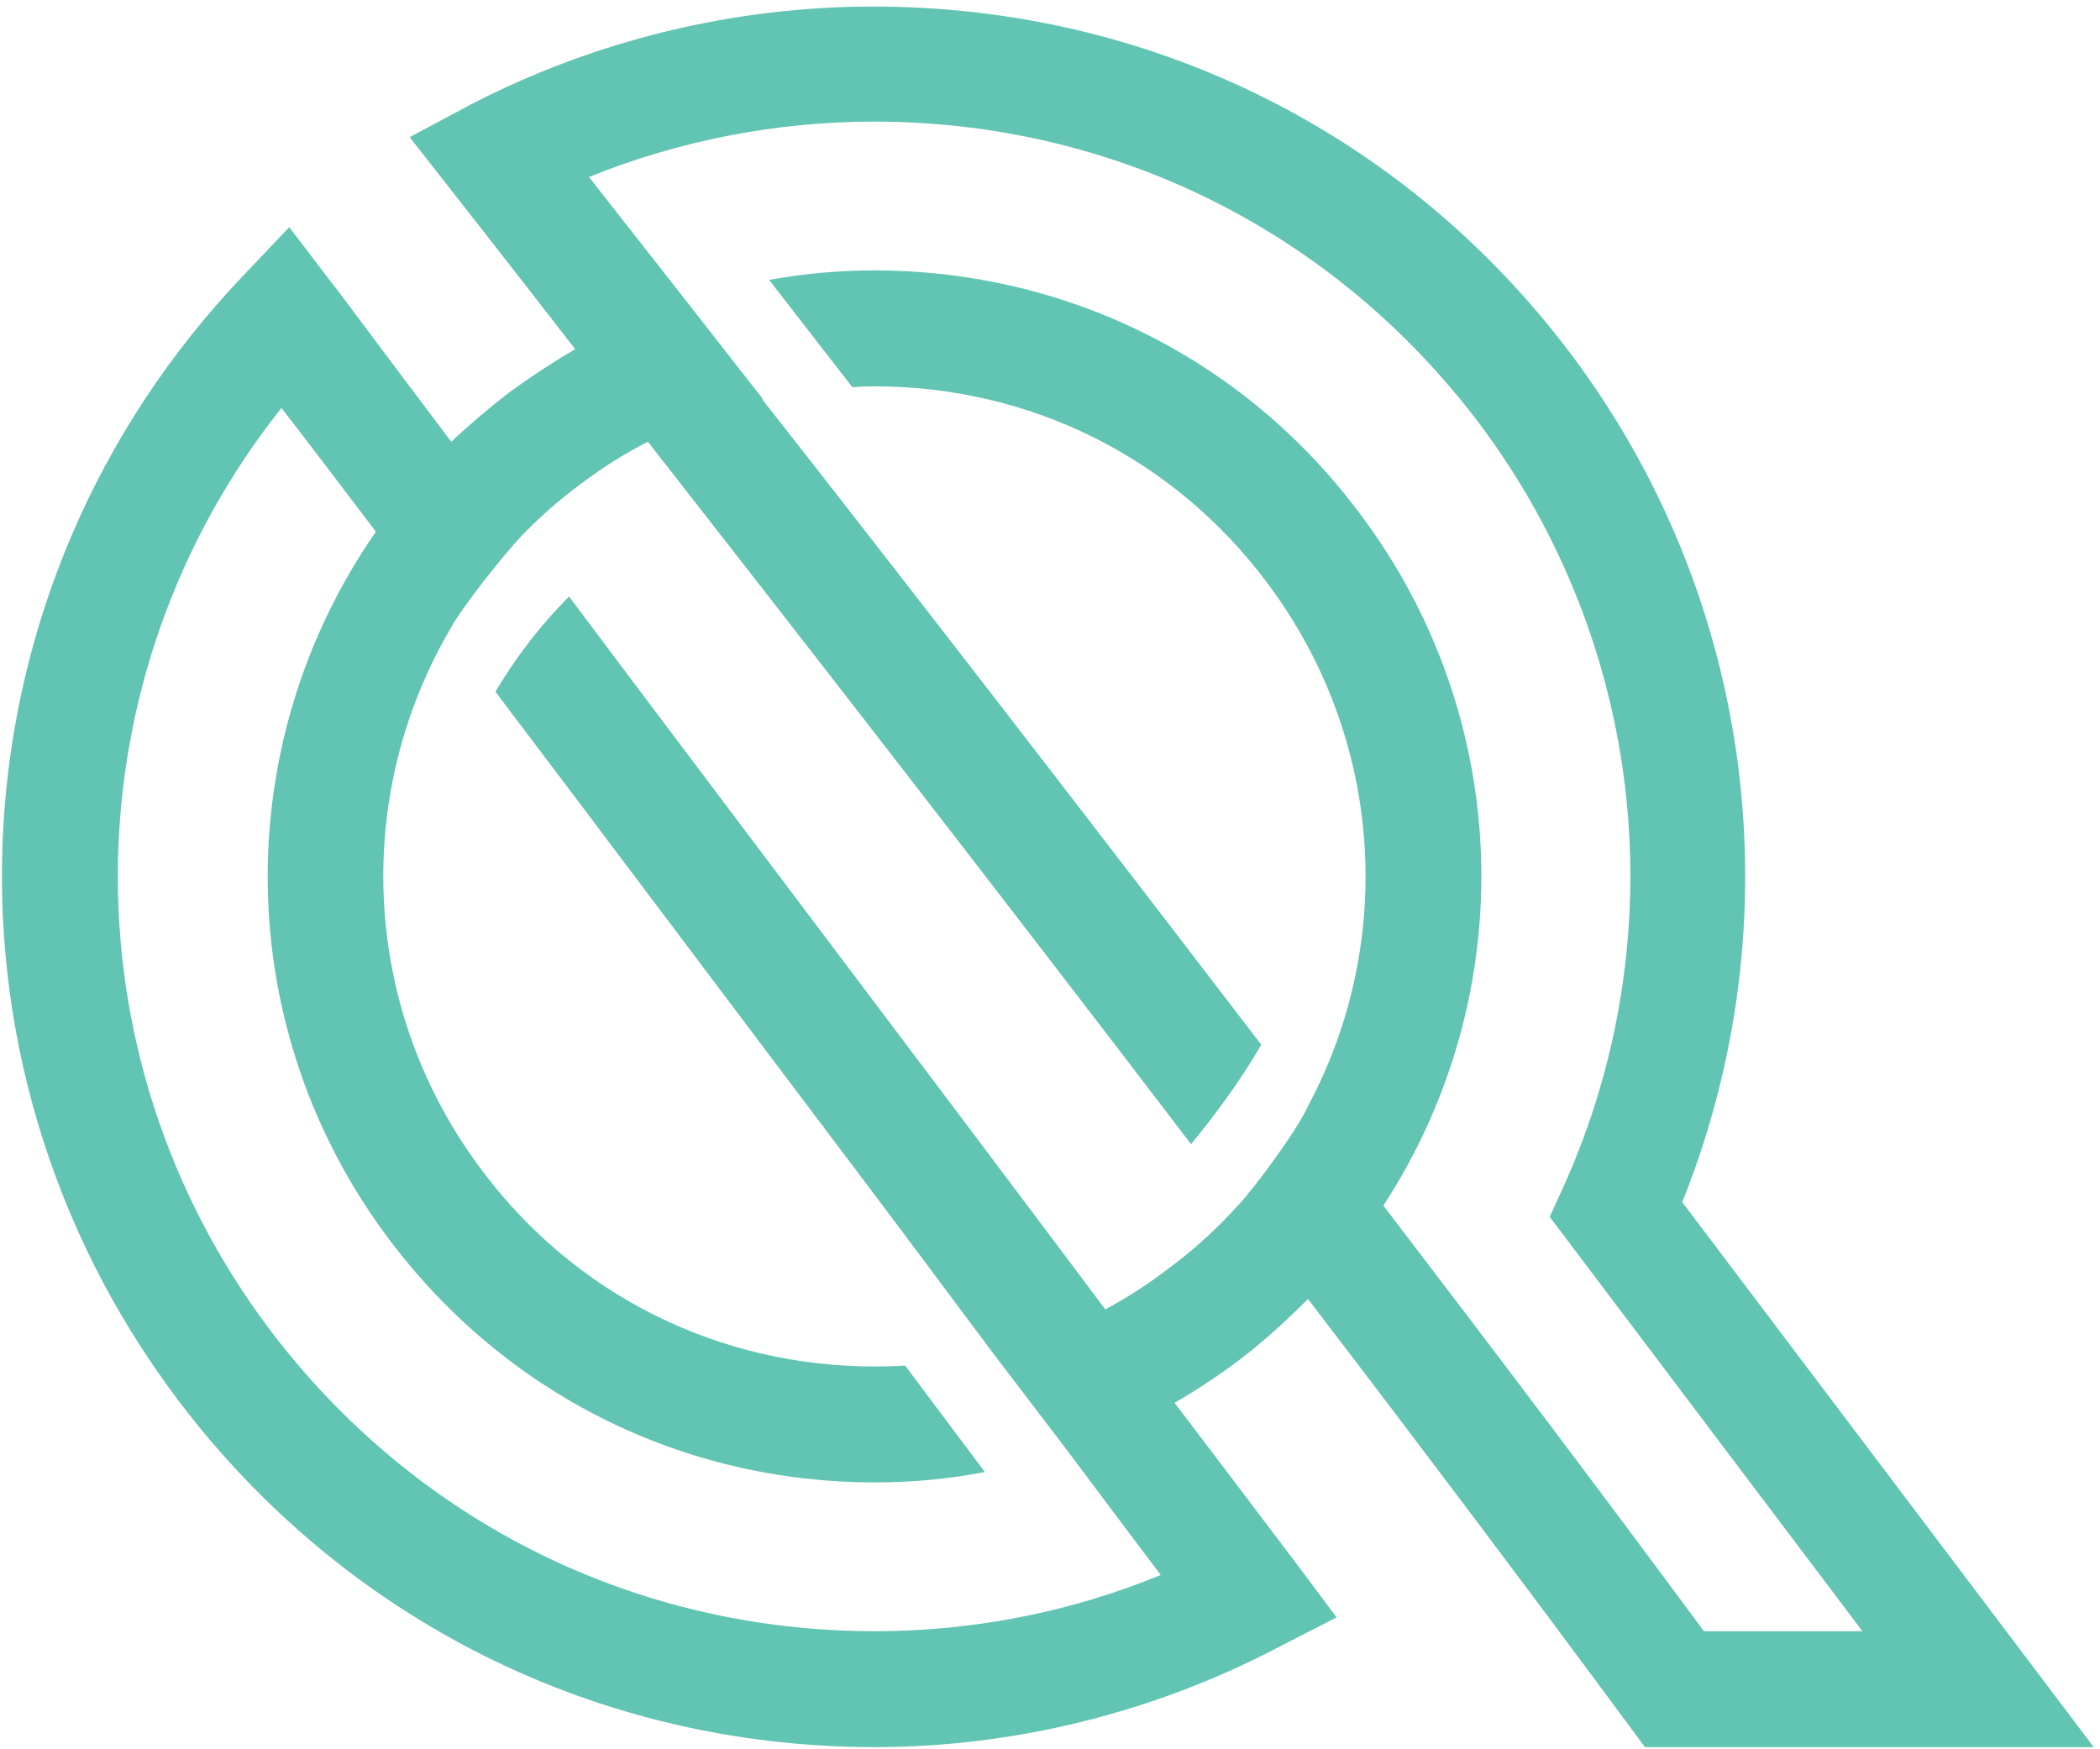 <svg width="257" height="214" viewBox="0 0 257 214" fill="none" xmlns="http://www.w3.org/2000/svg">
<path fill-rule="evenodd" clip-rule="evenodd" d="M256.234 213.801H201.316L199.196 210.942C187.216 194.745 173.857 176.96 160.075 158.963C157.425 161.609 154.668 164.15 151.593 166.479C149.049 168.385 146.434 170.114 143.748 171.667C152.442 183.1 158.167 190.722 158.591 191.252L163.574 197.921L156.152 201.732C141.098 209.566 124.134 213.801 107.065 213.801C73.139 213.801 42.075 198.239 21.72 171.243C-9.662 129.532 -6.375 71.73 29.671 33.831L35.396 27.796L40.485 34.466C40.803 34.783 46.422 42.406 55.222 54.051C57.484 51.934 59.851 49.922 62.325 48.017C64.94 46.111 67.626 44.346 70.383 42.723C62.113 32.031 55.116 23.138 50.133 16.786L57.66 12.764C72.821 4.93 89.784 0.801 106.853 0.801C140.779 0.801 171.843 16.257 192.199 43.253C214.675 73.106 219.764 112.488 205.875 147.106L256.234 213.801ZM208.526 199.615H227.927L189.654 148.906L191.351 145.2C205.239 114.394 201.21 78.611 180.961 51.722C163.256 28.326 136.327 14.881 106.959 14.881C94.979 14.881 83.105 17.21 72.079 21.656C75.047 25.467 79.076 30.549 83.953 36.795L93.389 48.863C93.389 48.863 93.353 48.863 93.283 48.863C109.504 69.507 131.344 97.773 154.35 127.839C151.699 132.497 148.201 137.049 145.762 140.013C122.014 108.889 98.16 78.188 79.288 54.051C76.39 55.533 73.599 57.297 70.913 59.344C68.439 61.179 66.107 63.226 63.916 65.484C61.689 67.813 56.388 74.483 55.01 77.129C43.03 97.773 44.302 123.816 59.039 143.295C70.489 158.539 87.982 167.22 107.065 167.22C108.338 167.22 109.574 167.185 110.776 167.114L120.53 180.136C116.148 180.983 111.66 181.406 107.065 181.406C83.529 181.406 61.901 170.608 47.695 151.764C28.293 126.039 27.869 91.209 45.998 65.061C41.333 58.921 37.411 53.733 34.442 49.922C8.467 82.634 7.513 128.897 33.064 162.774C50.769 186.17 77.698 199.615 107.065 199.615C119.046 199.615 131.026 197.286 142.052 192.734C139.189 188.923 135.266 183.735 130.602 177.489L121.484 165.526C116.183 158.433 110.352 150.599 104.203 142.448C89.89 123.498 74.093 102.431 60.629 84.646C63.597 79.67 66.778 75.859 69.641 73.001C83.211 91.103 99.856 113.123 115.547 133.979C122.544 143.295 129.329 152.293 135.266 160.233C138.023 158.751 140.638 157.057 143.112 155.152C146.151 152.893 148.943 150.352 151.487 147.529C151.558 147.459 151.593 147.424 151.593 147.424C153.82 144.989 158.803 138.213 160.075 135.355C170.889 115.135 169.299 90.151 154.986 71.201C143.536 55.956 126.043 47.275 106.959 47.275C106.111 47.275 105.228 47.311 104.309 47.381L94.131 34.254C98.372 33.478 102.648 33.09 106.959 33.09C130.496 33.09 152.23 43.888 166.33 62.732C185.308 87.822 186.156 121.698 169.299 147.529C182.657 164.997 196.016 182.677 208.526 199.615Z" fill="#62C4B2"/>
</svg>

